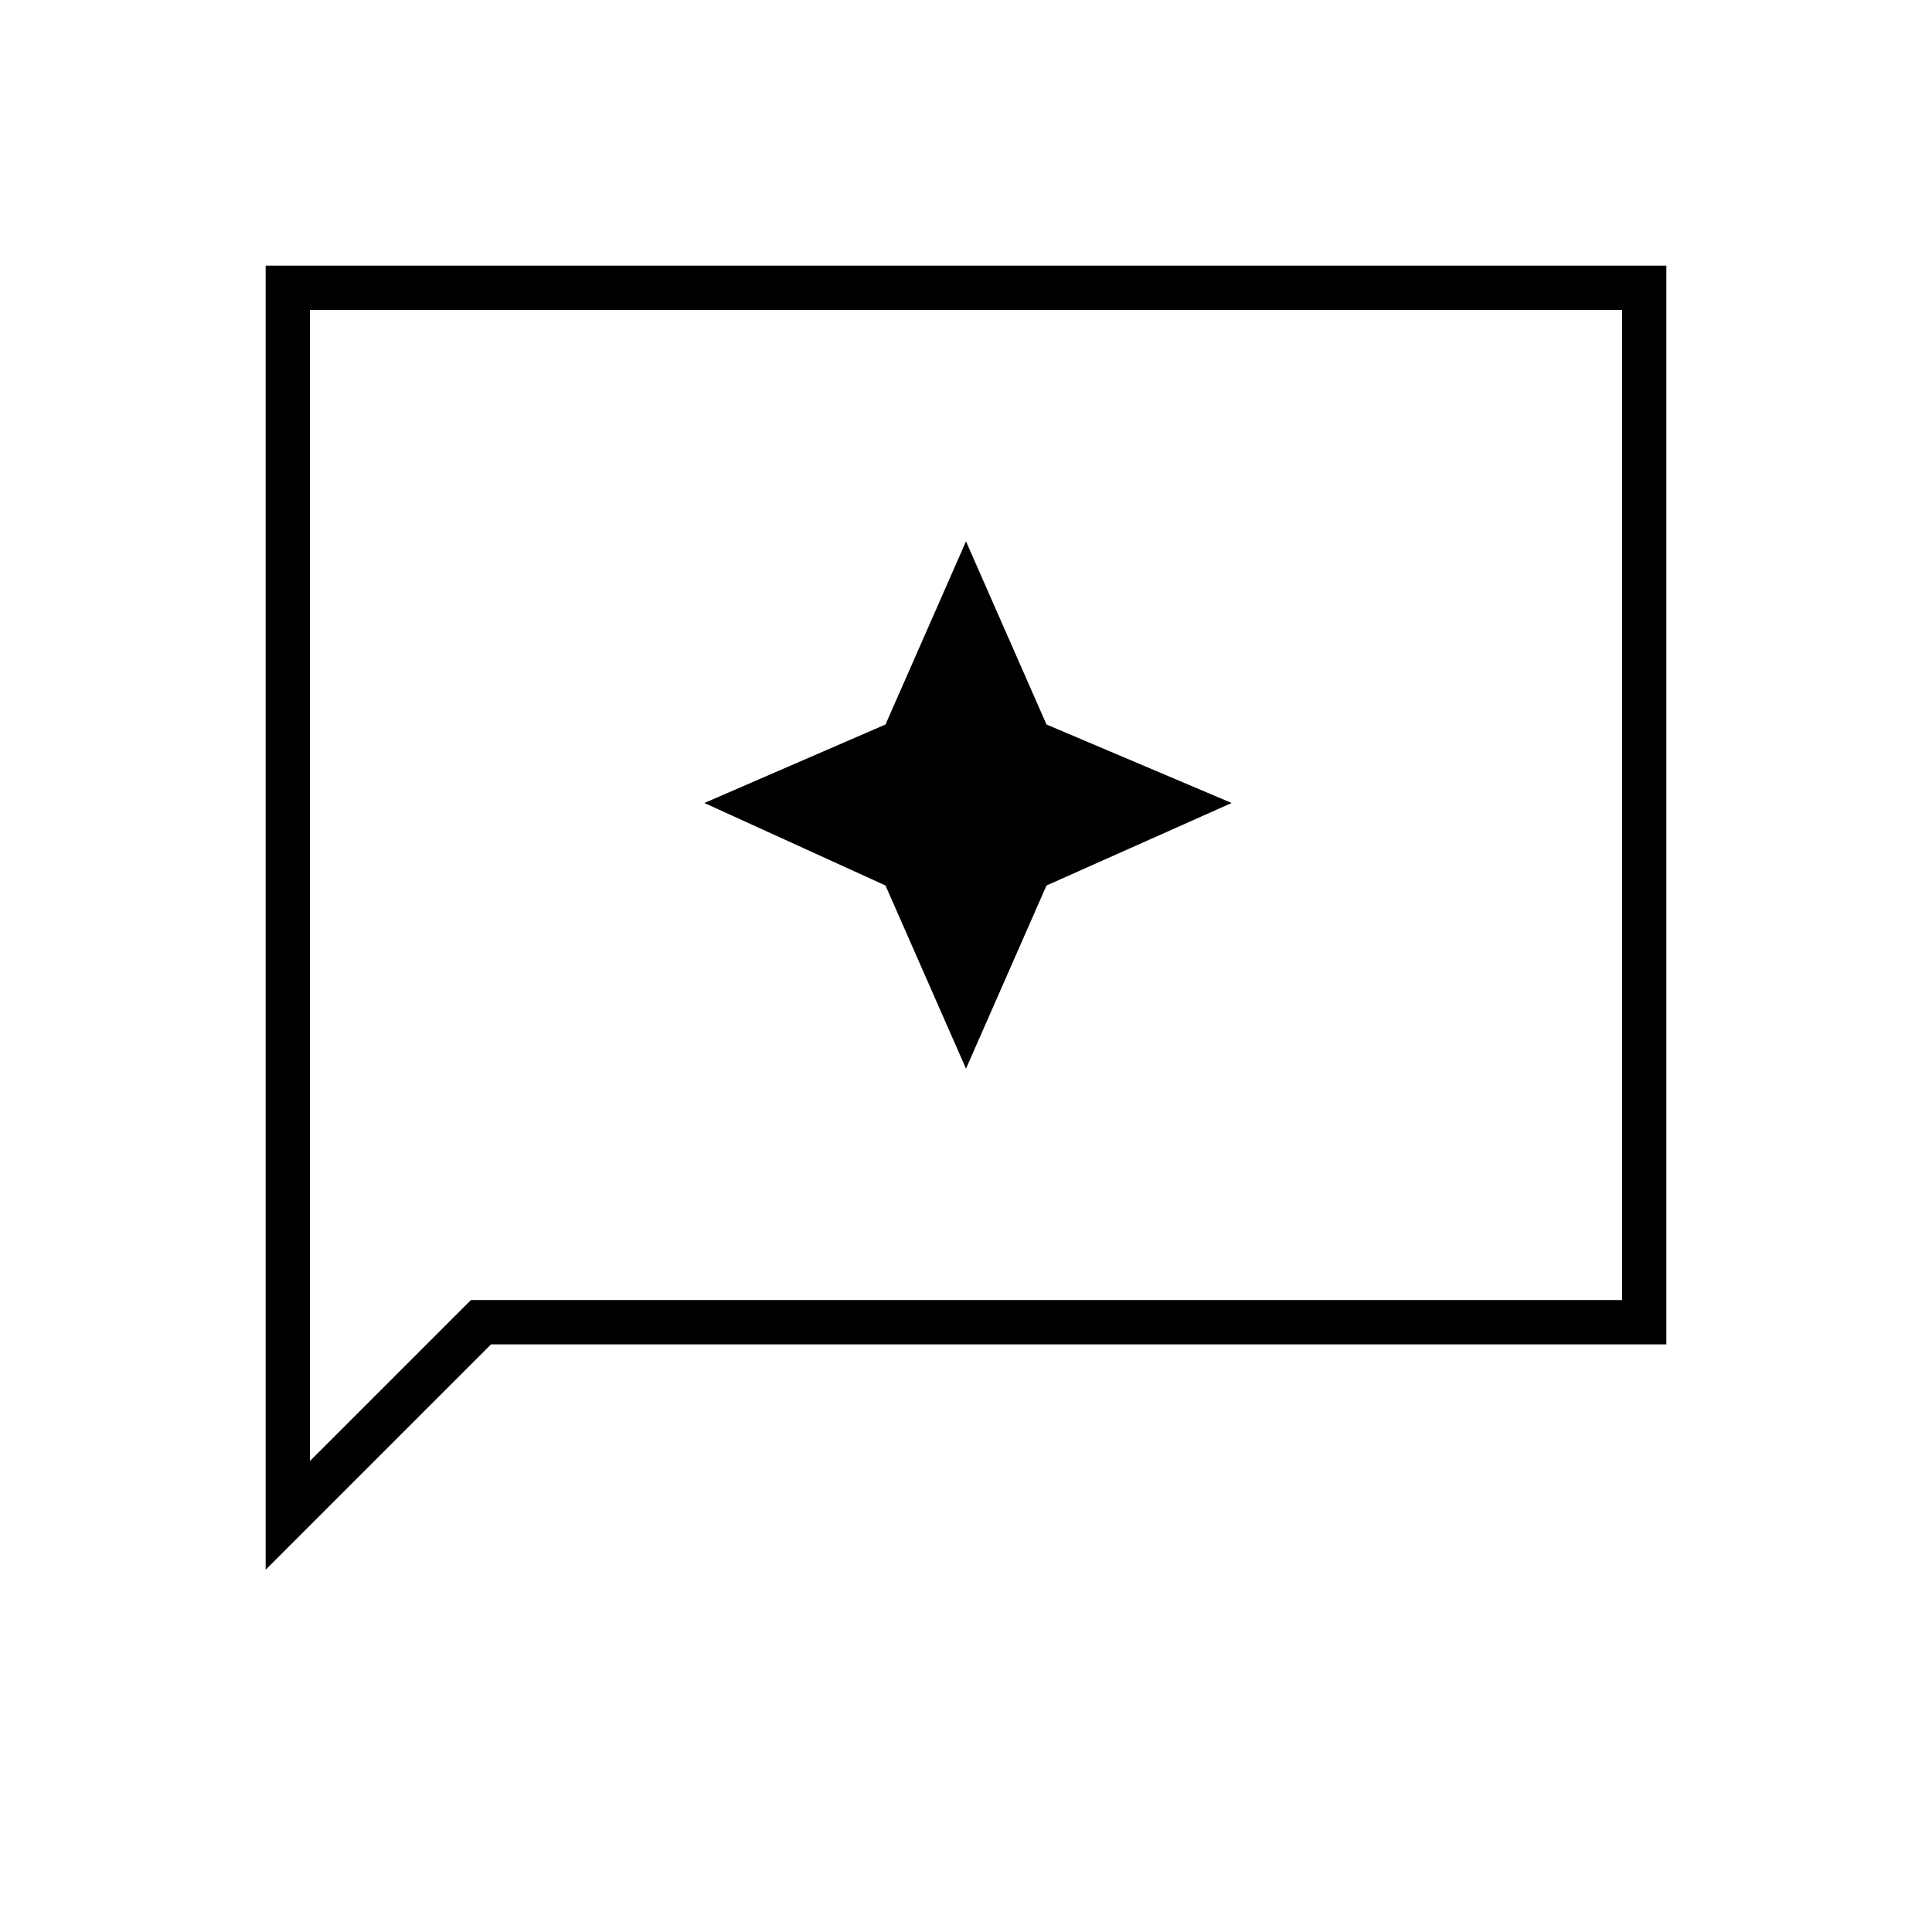 <svg xmlns="http://www.w3.org/2000/svg" height="48" width="48"><path d="M24 26.55 26 22l4.6-2.05L26 18l-2-4.55L22 18l-4.5 1.95L22 22ZM6.6 39V6.6h34.8v26.8H12.2Zm1.1-2.7 4-4h28.6V7.7H7.7Zm0 0V7.7v24.6Z"/></svg>